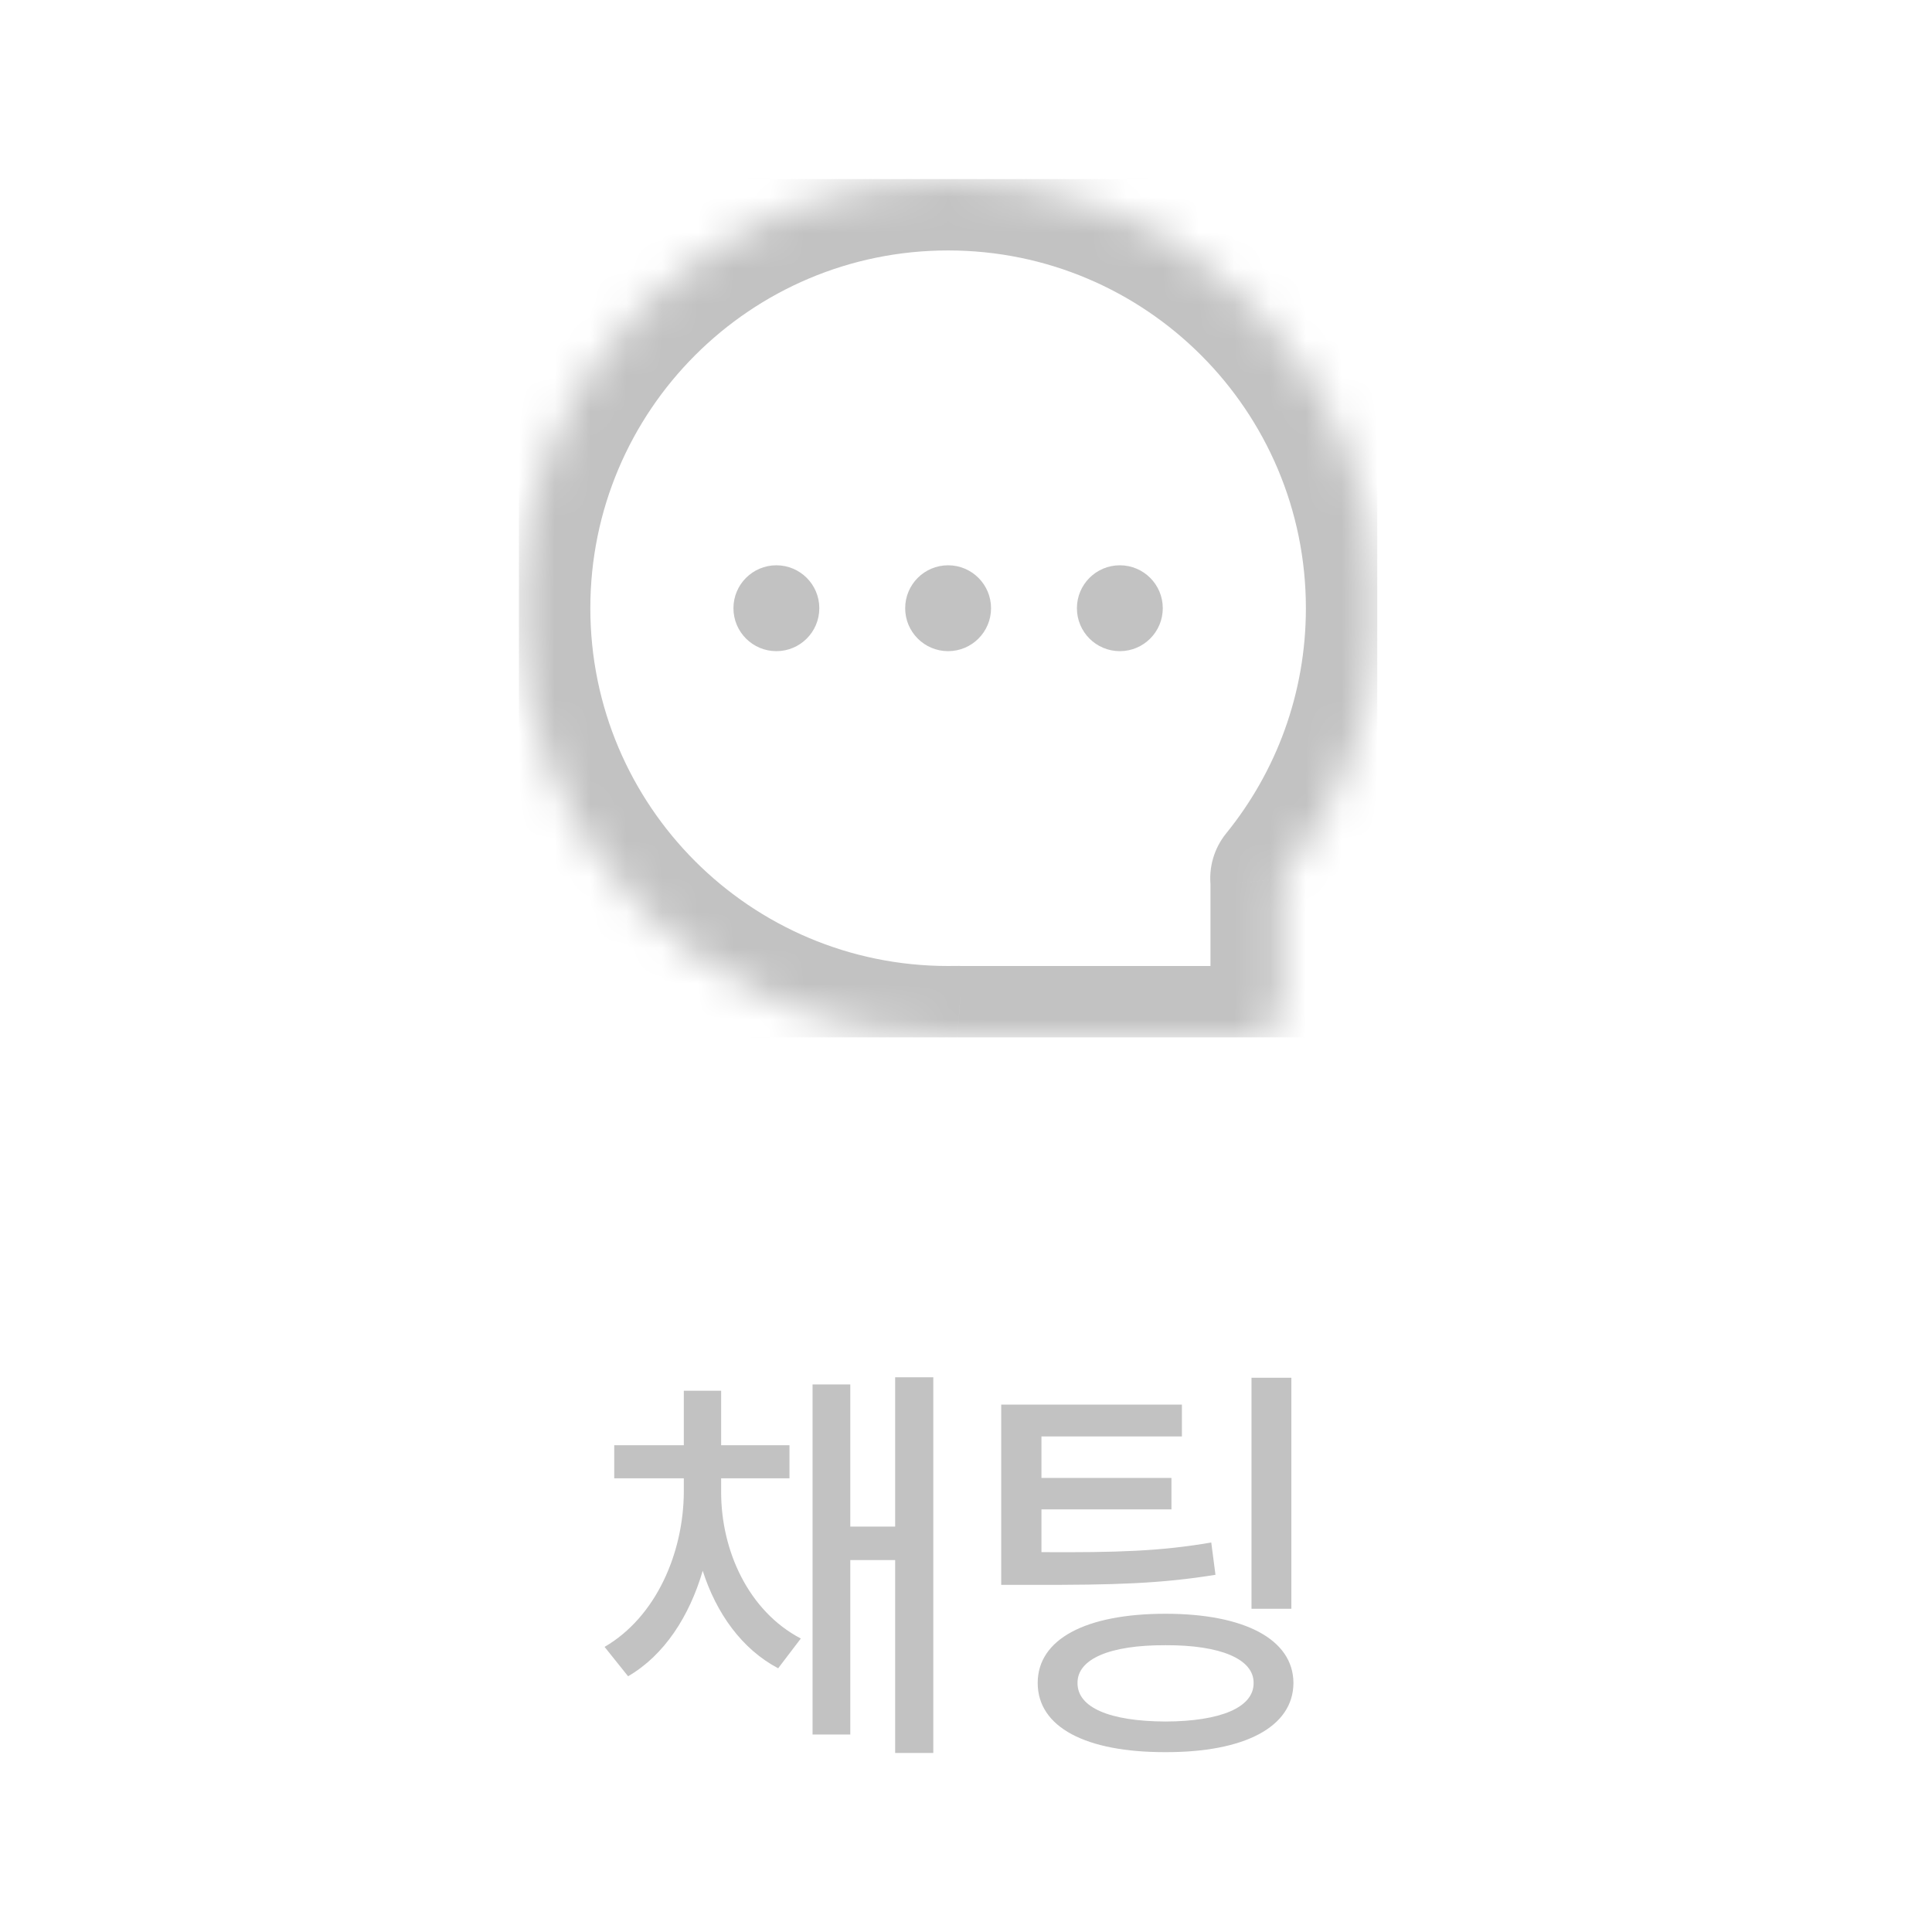 <svg width="54" height="54" viewBox="0 0 54 54" fill="none" xmlns="http://www.w3.org/2000/svg">
<g clip-path="url(#clip0_1380_15584)">
<circle cx="26.5" cy="17" r="1.2" fill="#C2C2C2"/>
<circle cx="21.7" cy="17" r="1.2" fill="#C2C2C2"/>
<circle cx="31.3" cy="17" r="1.2" fill="#C2C2C2"/>
<mask id="path-4-inside-1_1380_15584" fill="white">
<path fill-rule="evenodd" clip-rule="evenodd" d="M35.827 24.551C37.498 22.489 38.5 19.862 38.5 17C38.5 10.373 33.127 5 26.5 5C19.873 5 14.5 10.373 14.5 17C14.5 23.627 19.873 29 26.5 29C26.586 29 26.672 28.999 26.757 28.997C26.782 28.999 26.808 29 26.833 29H34.833C35.386 29 35.833 28.552 35.833 28V24.667C35.833 24.628 35.831 24.589 35.827 24.551Z"/>
</mask>
<path d="M35.827 24.551L34.273 23.292C33.934 23.709 33.778 24.246 33.84 24.78L35.827 24.551ZM26.757 28.997L26.907 27.003C26.843 26.998 26.779 26.996 26.715 26.998L26.757 28.997ZM36.5 17C36.5 19.387 35.666 21.573 34.273 23.292L37.38 25.811C39.33 23.405 40.5 20.337 40.5 17H36.5ZM26.5 7C32.023 7 36.5 11.477 36.5 17H40.5C40.5 9.268 34.232 3 26.5 3V7ZM16.5 17C16.5 11.477 20.977 7 26.5 7V3C18.768 3 12.5 9.268 12.5 17H16.5ZM26.5 27C20.977 27 16.5 22.523 16.5 17H12.5C12.5 24.732 18.768 31 26.5 31V27ZM26.715 26.998C26.644 26.999 26.572 27 26.5 27V31C26.6 31 26.7 30.999 26.799 30.997L26.715 26.998ZM26.833 27C26.858 27 26.882 27.001 26.907 27.003L26.608 30.992C26.682 30.997 26.758 31 26.833 31V27ZM34.833 27H26.833V31H34.833V27ZM33.833 28C33.833 27.448 34.281 27 34.833 27V31C36.49 31 37.833 29.657 37.833 28H33.833ZM33.833 24.667V28H37.833V24.667H33.833ZM33.84 24.78C33.835 24.742 33.833 24.704 33.833 24.667H37.833C37.833 24.551 37.827 24.436 37.813 24.323L33.84 24.78Z" fill="#C2C2C2" mask="url(#path-4-inside-1_1380_15584)"/>
</g>
<path d="M20.156 41.707V41.32H22.066V40.395H20.156V38.871H19.113V40.395H17.168V41.32H19.113V41.707C19.102 43.4 18.346 45.188 16.898 46.031L17.555 46.852C18.568 46.266 19.271 45.17 19.641 43.904C20.021 45.088 20.73 46.09 21.75 46.629L22.383 45.797C20.918 45.029 20.156 43.342 20.156 41.707ZM22.711 48.48H23.766V43.605H25.02V48.996H26.086V38.496H25.02V42.668H23.766V38.695H22.711V48.48ZM33.035 39.258H27.984V44.297H28.852C31.148 44.303 32.455 44.262 33.973 44.016L33.855 43.113C32.432 43.359 31.207 43.395 29.109 43.383V42.188H32.742V41.309H29.109V40.148H33.035V39.258ZM29.004 47.039C29.004 48.275 30.346 48.978 32.578 48.973C34.775 48.978 36.147 48.275 36.152 47.039C36.147 45.815 34.775 45.105 32.578 45.105C30.346 45.105 29.004 45.815 29.004 47.039ZM30.117 47.039C30.111 46.371 31.014 45.978 32.578 45.984C34.113 45.978 35.045 46.371 35.039 47.039C35.045 47.725 34.113 48.111 32.578 48.117C31.014 48.111 30.111 47.725 30.117 47.039ZM34.98 44.965H36.094V38.508H34.98V44.965Z" fill="#C2C2C2"/>
<defs>
<clipPath id="clip0_1380_15584">
<rect width="24" height="24" fill="white" transform="translate(14.5 5)"/>
</clipPath>
</defs>
</svg>